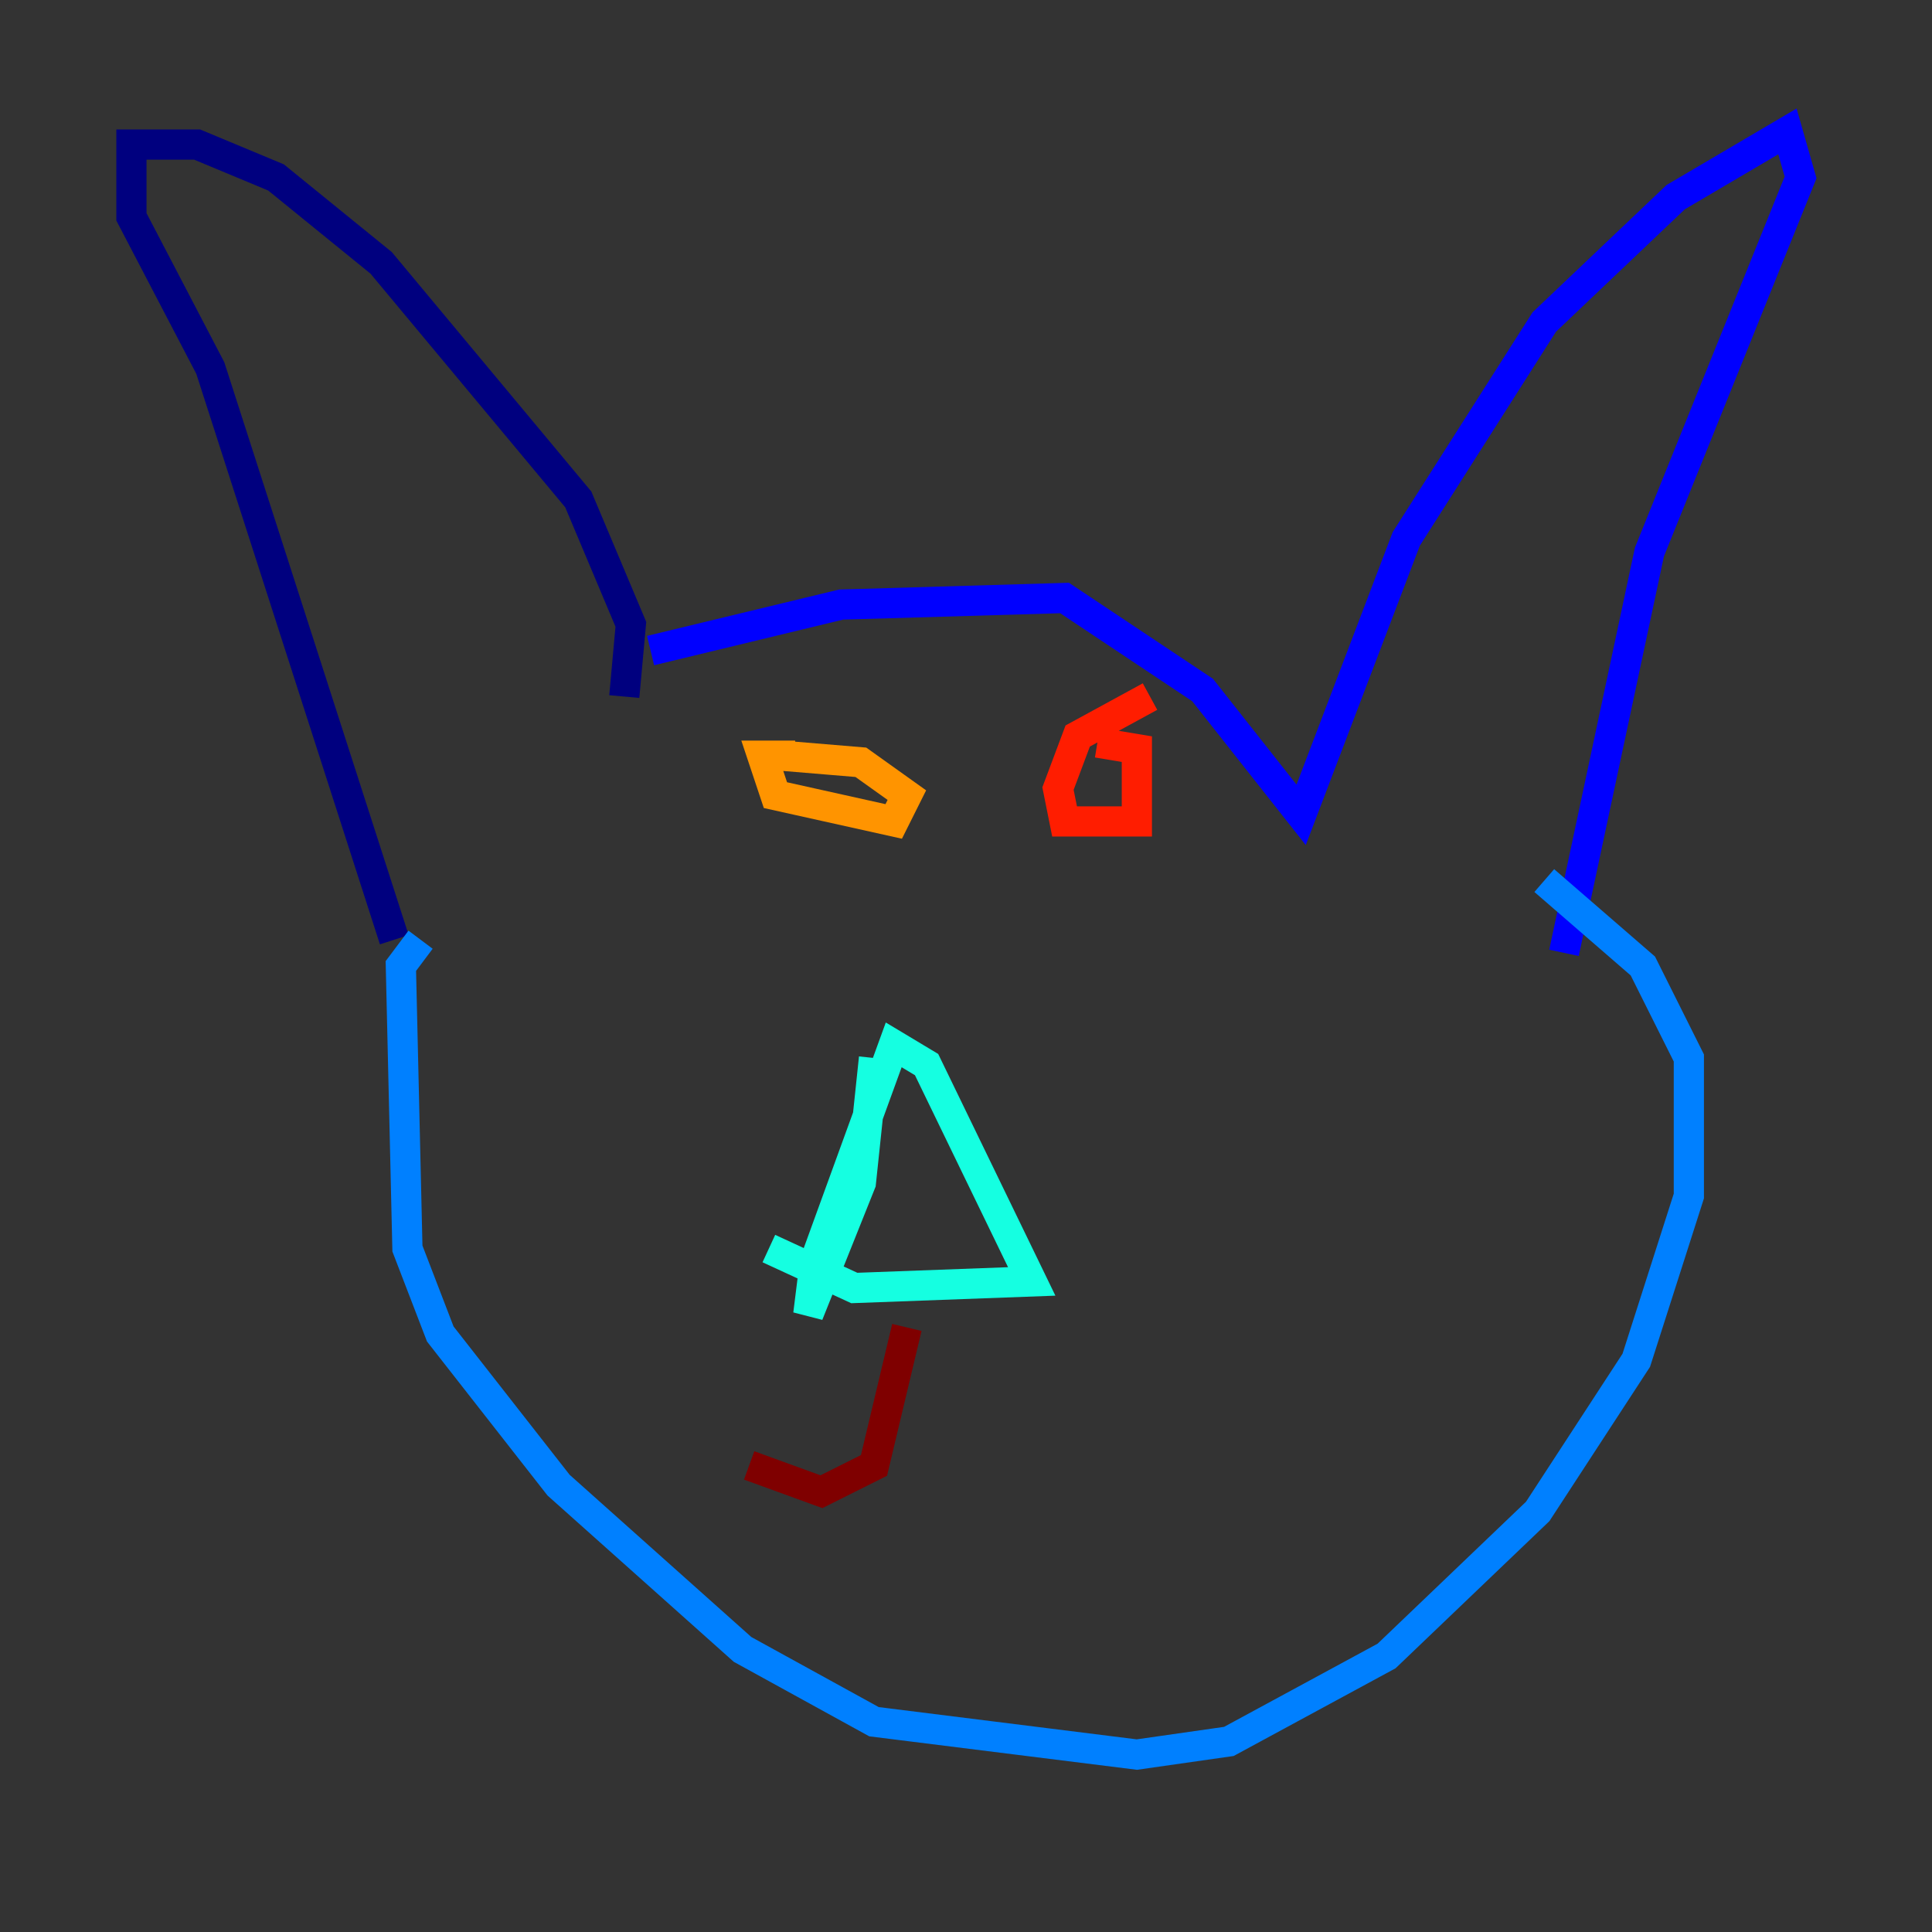 <?xml version="1.0" encoding="utf-8" ?>
<svg baseProfile="tiny" height="128" version="1.2" viewBox="0,0,128,128" width="128" xmlns="http://www.w3.org/2000/svg" xmlns:ev="http://www.w3.org/2001/xml-events" xmlns:xlink="http://www.w3.org/1999/xlink"><rect x="0" y="0" width="128" height="128" fill="#333333" stroke="none"/><defs /><polyline fill="none" points="41.361,46.15 41.796,41.361 38.313,33.088 25.252,17.415 18.286,11.755 13.061,9.578 8.707,9.578 8.707,14.367 13.932,24.381 26.122,62.258" stroke="#00007f" stroke-width="2" /><polyline fill="none" points="43.102,43.102 55.728,40.054 70.531,39.619 79.674,45.714 86.204,53.986 93.17,35.701 102.313,21.333 111.02,13.061 118.422,8.707 119.293,11.755 109.279,36.571 103.619,63.129" stroke="#0000ff" stroke-width="2" /><polyline fill="none" points="27.864,62.258 26.558,64.0 26.993,82.721 29.17,88.381 37.007,98.395 49.197,109.279 57.905,114.068 75.32,116.245 81.415,115.374 91.864,109.714 101.878,100.136 108.408,90.122 111.891,79.238 111.891,70.095 108.844,64.0 102.313,58.34" stroke="#0080ff" stroke-width="2" /><polyline fill="none" points="57.905,70.095 57.034,78.367 53.551,87.075 53.986,83.592 59.211,69.225 61.388,70.531 68.354,84.898 56.599,85.333 50.939,82.721" stroke="#15ffe1" stroke-width="2" /><polyline fill="none" points="54.857,51.374 54.857,51.374" stroke="#7cff79" stroke-width="2" /><polyline fill="none" points="68.789,55.728 68.789,55.728" stroke="#e4ff12" stroke-width="2" /><polyline fill="none" points="52.68,50.068 50.503,50.068 51.374,52.68 59.211,54.422 60.082,52.68 57.034,50.503 51.809,50.068" stroke="#ff9400" stroke-width="2" /><polyline fill="none" points="76.191,46.15 71.401,48.762 70.095,52.245 70.531,54.422 75.32,54.422 75.32,49.633 72.707,49.197" stroke="#ff1d00" stroke-width="2" /><polyline fill="none" points="60.082,87.946 57.905,97.088 54.422,98.83 49.633,97.088" stroke="#7f0000" stroke-width="2" /></svg>